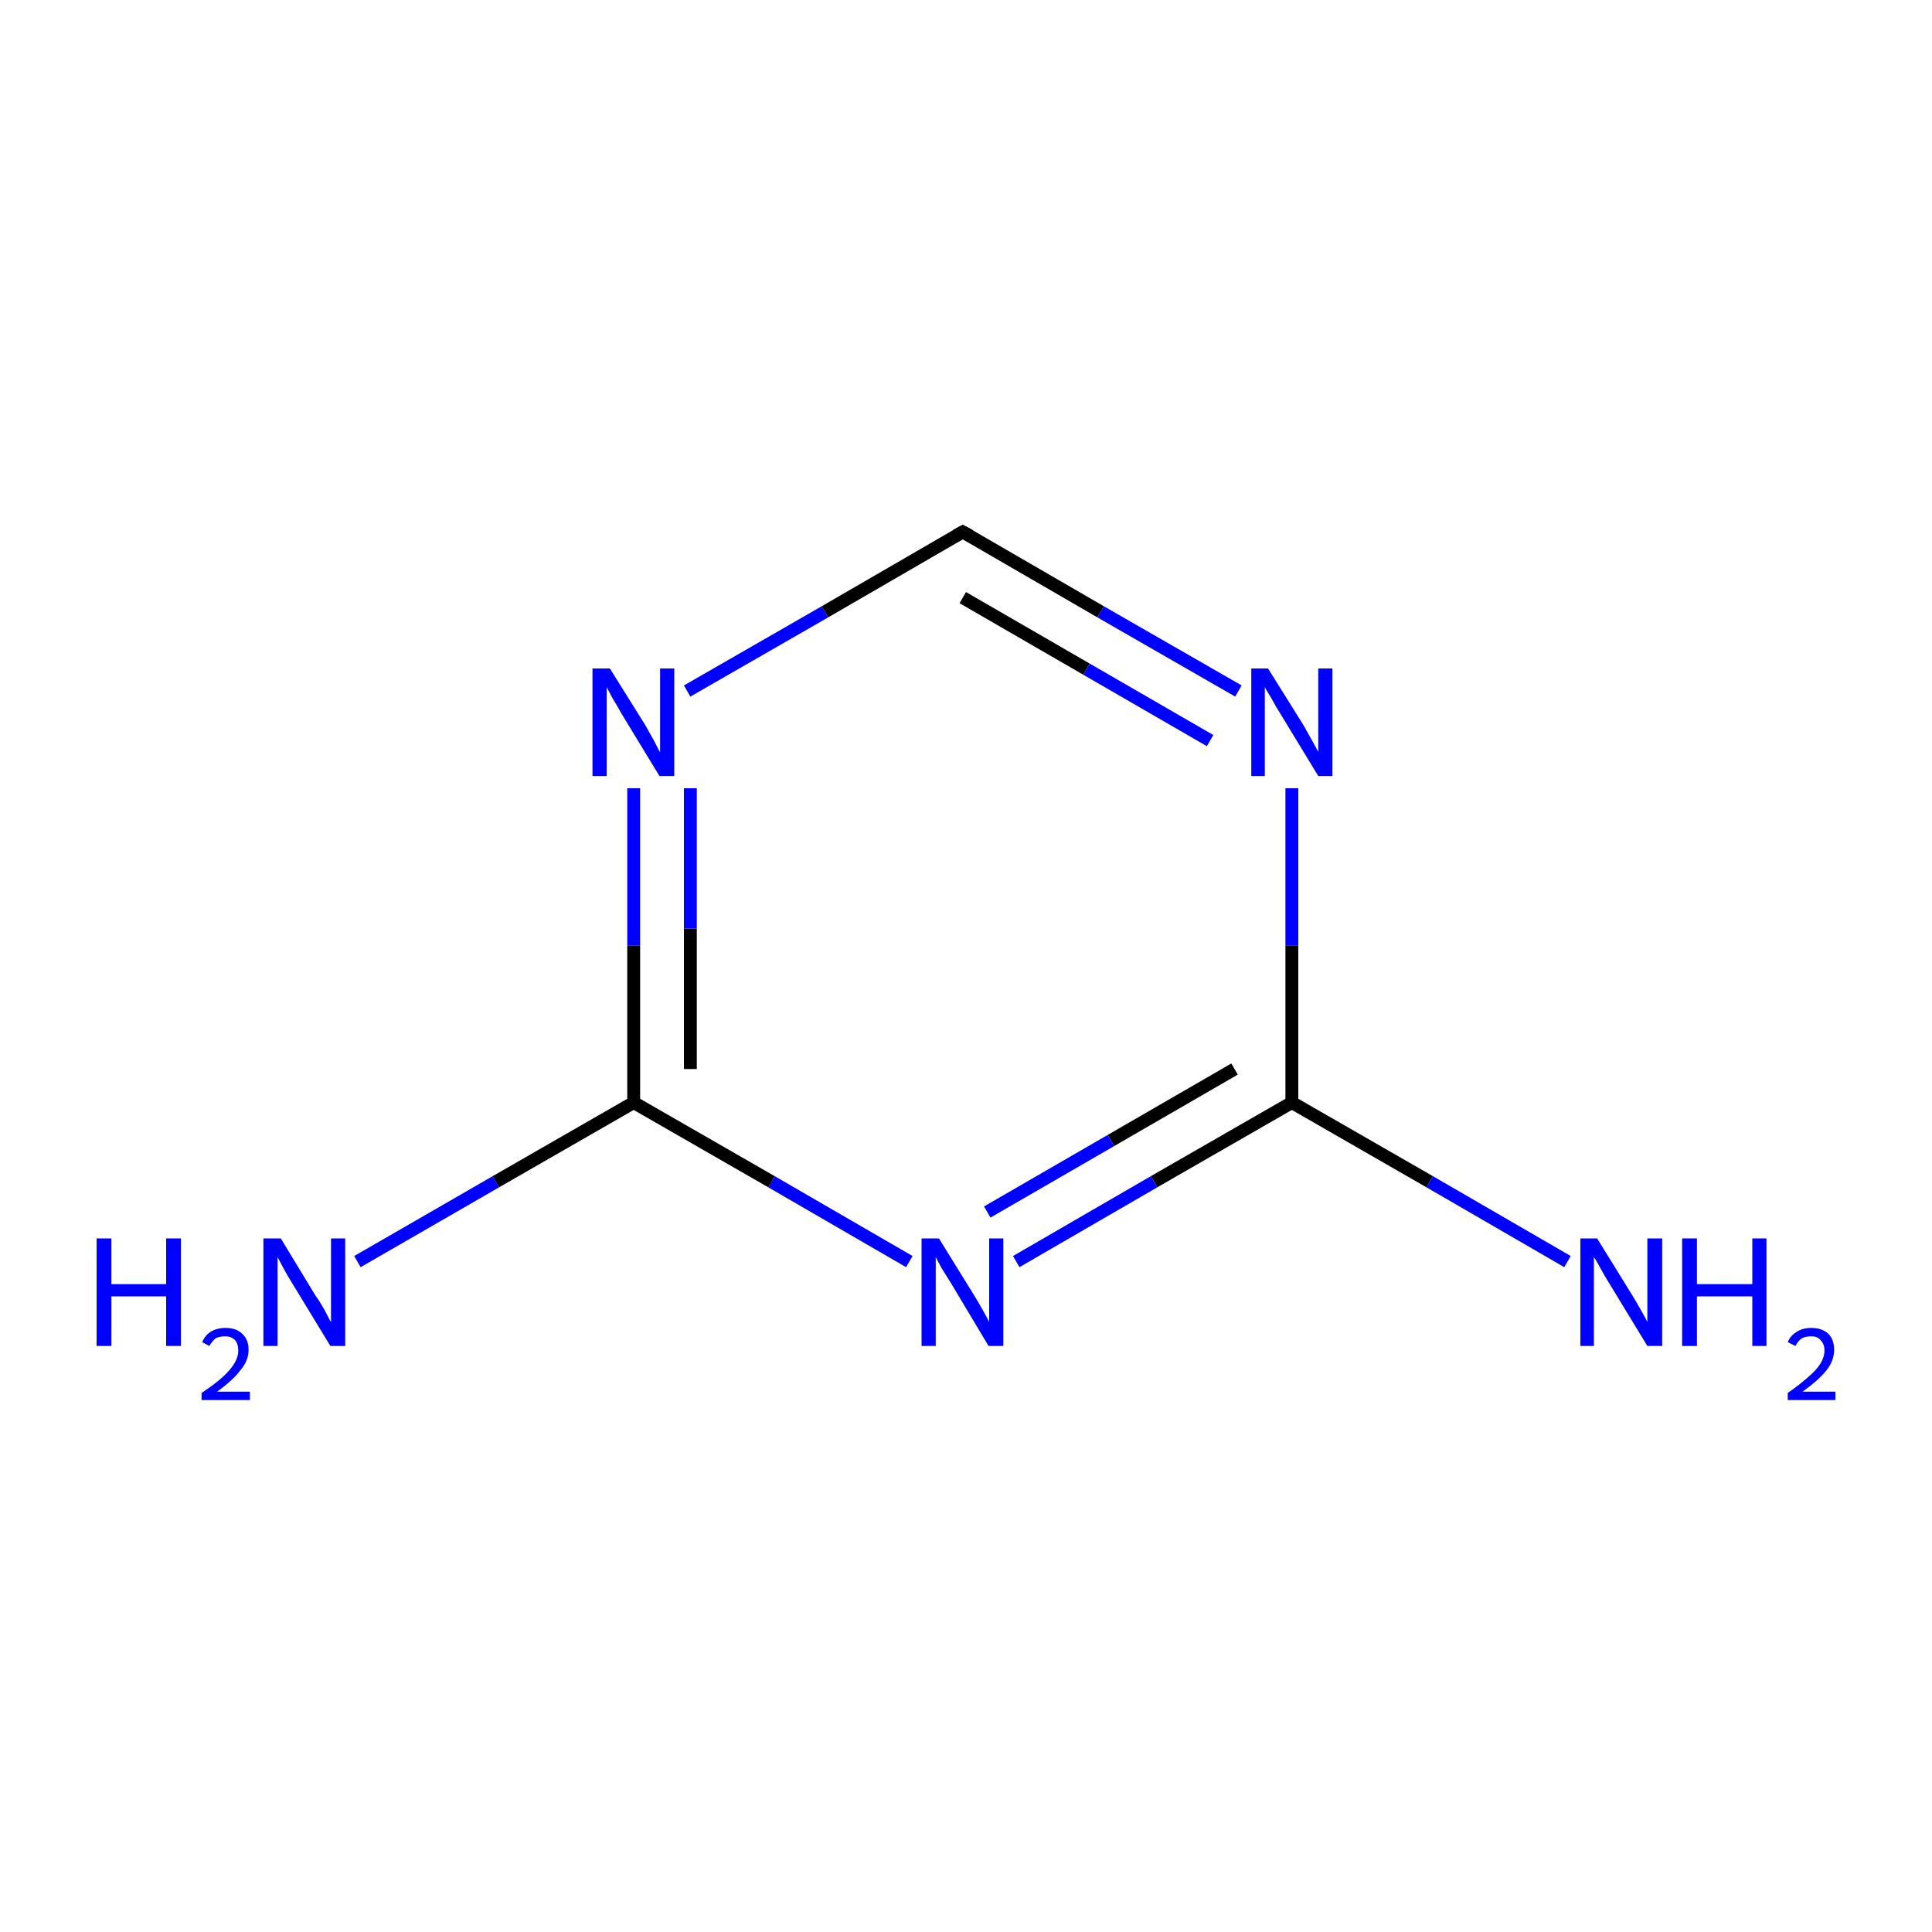 <?xml version='1.0' encoding='iso-8859-1'?>
<svg version='1.1' baseProfile='full'
              xmlns='http://www.w3.org/2000/svg'
                      xmlns:rdkit='http://www.rdkit.org/xml'
                      xmlns:xlink='http://www.w3.org/1999/xlink'
                  xml:space='preserve'
width='300px' height='300px' viewBox='0 0 300 300'>
<!-- END OF HEADER -->
<rect style='opacity:1.0;fill:#FFFFFF;stroke:none' width='300.0' height='300.0' x='0.0' y='0.0'> </rect>
<path class='bond-0 atom-0 atom-1' d='M 55.5,195.9 L 77.0,183.5' style='fill:none;fill-rule:evenodd;stroke:#0000FF;stroke-width:2.0px;stroke-linecap:butt;stroke-linejoin:miter;stroke-opacity:1' />
<path class='bond-0 atom-0 atom-1' d='M 77.0,183.5 L 98.4,171.2' style='fill:none;fill-rule:evenodd;stroke:#000000;stroke-width:2.0px;stroke-linecap:butt;stroke-linejoin:miter;stroke-opacity:1' />
<path class='bond-1 atom-1 atom-2' d='M 98.4,171.2 L 98.4,146.8' style='fill:none;fill-rule:evenodd;stroke:#000000;stroke-width:2.0px;stroke-linecap:butt;stroke-linejoin:miter;stroke-opacity:1' />
<path class='bond-1 atom-1 atom-2' d='M 98.4,146.8 L 98.4,122.4' style='fill:none;fill-rule:evenodd;stroke:#0000FF;stroke-width:2.0px;stroke-linecap:butt;stroke-linejoin:miter;stroke-opacity:1' />
<path class='bond-1 atom-1 atom-2' d='M 107.2,166.0 L 107.2,144.2' style='fill:none;fill-rule:evenodd;stroke:#000000;stroke-width:2.0px;stroke-linecap:butt;stroke-linejoin:miter;stroke-opacity:1' />
<path class='bond-1 atom-1 atom-2' d='M 107.2,144.2 L 107.2,122.4' style='fill:none;fill-rule:evenodd;stroke:#0000FF;stroke-width:2.0px;stroke-linecap:butt;stroke-linejoin:miter;stroke-opacity:1' />
<path class='bond-2 atom-2 atom-3' d='M 106.7,107.3 L 128.1,95.0' style='fill:none;fill-rule:evenodd;stroke:#0000FF;stroke-width:2.0px;stroke-linecap:butt;stroke-linejoin:miter;stroke-opacity:1' />
<path class='bond-2 atom-2 atom-3' d='M 128.1,95.0 L 149.5,82.6' style='fill:none;fill-rule:evenodd;stroke:#000000;stroke-width:2.0px;stroke-linecap:butt;stroke-linejoin:miter;stroke-opacity:1' />
<path class='bond-3 atom-3 atom-4' d='M 149.5,82.6 L 170.9,95.0' style='fill:none;fill-rule:evenodd;stroke:#000000;stroke-width:2.0px;stroke-linecap:butt;stroke-linejoin:miter;stroke-opacity:1' />
<path class='bond-3 atom-3 atom-4' d='M 170.9,95.0 L 192.3,107.3' style='fill:none;fill-rule:evenodd;stroke:#0000FF;stroke-width:2.0px;stroke-linecap:butt;stroke-linejoin:miter;stroke-opacity:1' />
<path class='bond-3 atom-3 atom-4' d='M 149.5,92.8 L 168.7,103.9' style='fill:none;fill-rule:evenodd;stroke:#000000;stroke-width:2.0px;stroke-linecap:butt;stroke-linejoin:miter;stroke-opacity:1' />
<path class='bond-3 atom-3 atom-4' d='M 168.7,103.9 L 187.9,115.0' style='fill:none;fill-rule:evenodd;stroke:#0000FF;stroke-width:2.0px;stroke-linecap:butt;stroke-linejoin:miter;stroke-opacity:1' />
<path class='bond-4 atom-4 atom-5' d='M 200.6,122.4 L 200.6,146.8' style='fill:none;fill-rule:evenodd;stroke:#0000FF;stroke-width:2.0px;stroke-linecap:butt;stroke-linejoin:miter;stroke-opacity:1' />
<path class='bond-4 atom-4 atom-5' d='M 200.6,146.8 L 200.6,171.2' style='fill:none;fill-rule:evenodd;stroke:#000000;stroke-width:2.0px;stroke-linecap:butt;stroke-linejoin:miter;stroke-opacity:1' />
<path class='bond-5 atom-5 atom-6' d='M 200.6,171.2 L 222.0,183.5' style='fill:none;fill-rule:evenodd;stroke:#000000;stroke-width:2.0px;stroke-linecap:butt;stroke-linejoin:miter;stroke-opacity:1' />
<path class='bond-5 atom-5 atom-6' d='M 222.0,183.5 L 243.4,195.9' style='fill:none;fill-rule:evenodd;stroke:#0000FF;stroke-width:2.0px;stroke-linecap:butt;stroke-linejoin:miter;stroke-opacity:1' />
<path class='bond-6 atom-5 atom-7' d='M 200.6,171.2 L 179.2,183.5' style='fill:none;fill-rule:evenodd;stroke:#000000;stroke-width:2.0px;stroke-linecap:butt;stroke-linejoin:miter;stroke-opacity:1' />
<path class='bond-6 atom-5 atom-7' d='M 179.2,183.5 L 157.8,195.9' style='fill:none;fill-rule:evenodd;stroke:#0000FF;stroke-width:2.0px;stroke-linecap:butt;stroke-linejoin:miter;stroke-opacity:1' />
<path class='bond-6 atom-5 atom-7' d='M 191.7,166.0 L 172.5,177.1' style='fill:none;fill-rule:evenodd;stroke:#000000;stroke-width:2.0px;stroke-linecap:butt;stroke-linejoin:miter;stroke-opacity:1' />
<path class='bond-6 atom-5 atom-7' d='M 172.5,177.1 L 153.3,188.2' style='fill:none;fill-rule:evenodd;stroke:#0000FF;stroke-width:2.0px;stroke-linecap:butt;stroke-linejoin:miter;stroke-opacity:1' />
<path class='bond-7 atom-7 atom-1' d='M 141.2,195.9 L 119.8,183.5' style='fill:none;fill-rule:evenodd;stroke:#0000FF;stroke-width:2.0px;stroke-linecap:butt;stroke-linejoin:miter;stroke-opacity:1' />
<path class='bond-7 atom-7 atom-1' d='M 119.8,183.5 L 98.4,171.2' style='fill:none;fill-rule:evenodd;stroke:#000000;stroke-width:2.0px;stroke-linecap:butt;stroke-linejoin:miter;stroke-opacity:1' />
<path d='M 148.4,83.2 L 149.5,82.6 L 150.6,83.2' style='fill:none;stroke:#000000;stroke-width:2.0px;stroke-linecap:butt;stroke-linejoin:miter;stroke-miterlimit:10;stroke-opacity:1;' />
<path class='atom-0' d='M 15.0 192.3
L 17.3 192.3
L 17.3 199.4
L 25.8 199.4
L 25.8 192.3
L 28.1 192.3
L 28.1 209.0
L 25.8 209.0
L 25.8 201.3
L 17.3 201.3
L 17.3 209.0
L 15.0 209.0
L 15.0 192.3
' fill='#0000FF'/>
<path class='atom-0' d='M 31.4 208.4
Q 31.8 207.4, 32.7 206.8
Q 33.7 206.2, 35.0 206.2
Q 36.7 206.2, 37.6 207.1
Q 38.6 208.0, 38.6 209.6
Q 38.6 211.3, 37.3 212.8
Q 36.2 214.3, 33.7 216.1
L 38.8 216.1
L 38.8 217.4
L 31.3 217.4
L 31.3 216.3
Q 33.4 214.9, 34.6 213.8
Q 35.8 212.7, 36.4 211.7
Q 37.0 210.7, 37.0 209.7
Q 37.0 208.7, 36.5 208.1
Q 35.9 207.5, 35.0 207.5
Q 34.1 207.5, 33.5 207.8
Q 33.0 208.2, 32.5 209.0
L 31.4 208.4
' fill='#0000FF'/>
<path class='atom-0' d='M 43.6 192.3
L 49.0 201.2
Q 49.6 202.0, 50.5 203.6
Q 51.3 205.2, 51.4 205.3
L 51.4 192.3
L 53.6 192.3
L 53.6 209.0
L 51.3 209.0
L 45.4 199.3
Q 44.7 198.2, 44.0 196.9
Q 43.3 195.6, 43.1 195.2
L 43.1 209.0
L 40.9 209.0
L 40.9 192.3
L 43.6 192.3
' fill='#0000FF'/>
<path class='atom-2' d='M 94.7 103.8
L 100.2 112.6
Q 100.7 113.5, 101.6 115.1
Q 102.4 116.7, 102.5 116.8
L 102.5 103.8
L 104.7 103.8
L 104.7 120.5
L 102.4 120.5
L 96.5 110.8
Q 95.9 109.7, 95.1 108.4
Q 94.4 107.1, 94.2 106.7
L 94.2 120.5
L 92.0 120.5
L 92.0 103.8
L 94.7 103.8
' fill='#0000FF'/>
<path class='atom-4' d='M 196.9 103.8
L 202.4 112.6
Q 202.9 113.5, 203.8 115.1
Q 204.7 116.7, 204.7 116.8
L 204.7 103.8
L 206.9 103.8
L 206.9 120.5
L 204.7 120.5
L 198.8 110.8
Q 198.1 109.7, 197.4 108.4
Q 196.6 107.1, 196.4 106.7
L 196.4 120.5
L 194.3 120.5
L 194.3 103.8
L 196.9 103.8
' fill='#0000FF'/>
<path class='atom-6' d='M 248.0 192.3
L 253.5 201.2
Q 254.0 202.0, 254.9 203.6
Q 255.8 205.2, 255.8 205.3
L 255.8 192.3
L 258.1 192.3
L 258.1 209.0
L 255.8 209.0
L 249.9 199.3
Q 249.2 198.2, 248.5 196.9
Q 247.8 195.6, 247.5 195.2
L 247.5 209.0
L 245.4 209.0
L 245.4 192.3
L 248.0 192.3
' fill='#0000FF'/>
<path class='atom-6' d='M 261.2 192.3
L 263.5 192.3
L 263.5 199.4
L 272.1 199.4
L 272.1 192.3
L 274.3 192.3
L 274.3 209.0
L 272.1 209.0
L 272.1 201.3
L 263.5 201.3
L 263.5 209.0
L 261.2 209.0
L 261.2 192.3
' fill='#0000FF'/>
<path class='atom-6' d='M 277.6 208.4
Q 278.0 207.4, 279.0 206.8
Q 279.9 206.2, 281.3 206.2
Q 282.9 206.2, 283.9 207.1
Q 284.8 208.0, 284.8 209.6
Q 284.8 211.3, 283.6 212.8
Q 282.4 214.3, 279.9 216.1
L 285.0 216.1
L 285.0 217.4
L 277.6 217.4
L 277.6 216.3
Q 279.6 214.9, 280.8 213.8
Q 282.1 212.7, 282.7 211.7
Q 283.3 210.7, 283.3 209.7
Q 283.3 208.7, 282.7 208.1
Q 282.2 207.5, 281.3 207.5
Q 280.4 207.5, 279.8 207.8
Q 279.2 208.2, 278.8 209.0
L 277.6 208.4
' fill='#0000FF'/>
<path class='atom-7' d='M 145.8 192.3
L 151.3 201.2
Q 151.8 202.0, 152.7 203.6
Q 153.6 205.2, 153.6 205.3
L 153.6 192.3
L 155.8 192.3
L 155.8 209.0
L 153.5 209.0
L 147.7 199.3
Q 147.0 198.2, 146.2 196.9
Q 145.5 195.6, 145.3 195.2
L 145.3 209.0
L 143.1 209.0
L 143.1 192.3
L 145.8 192.3
' fill='#0000FF'/>
</svg>

